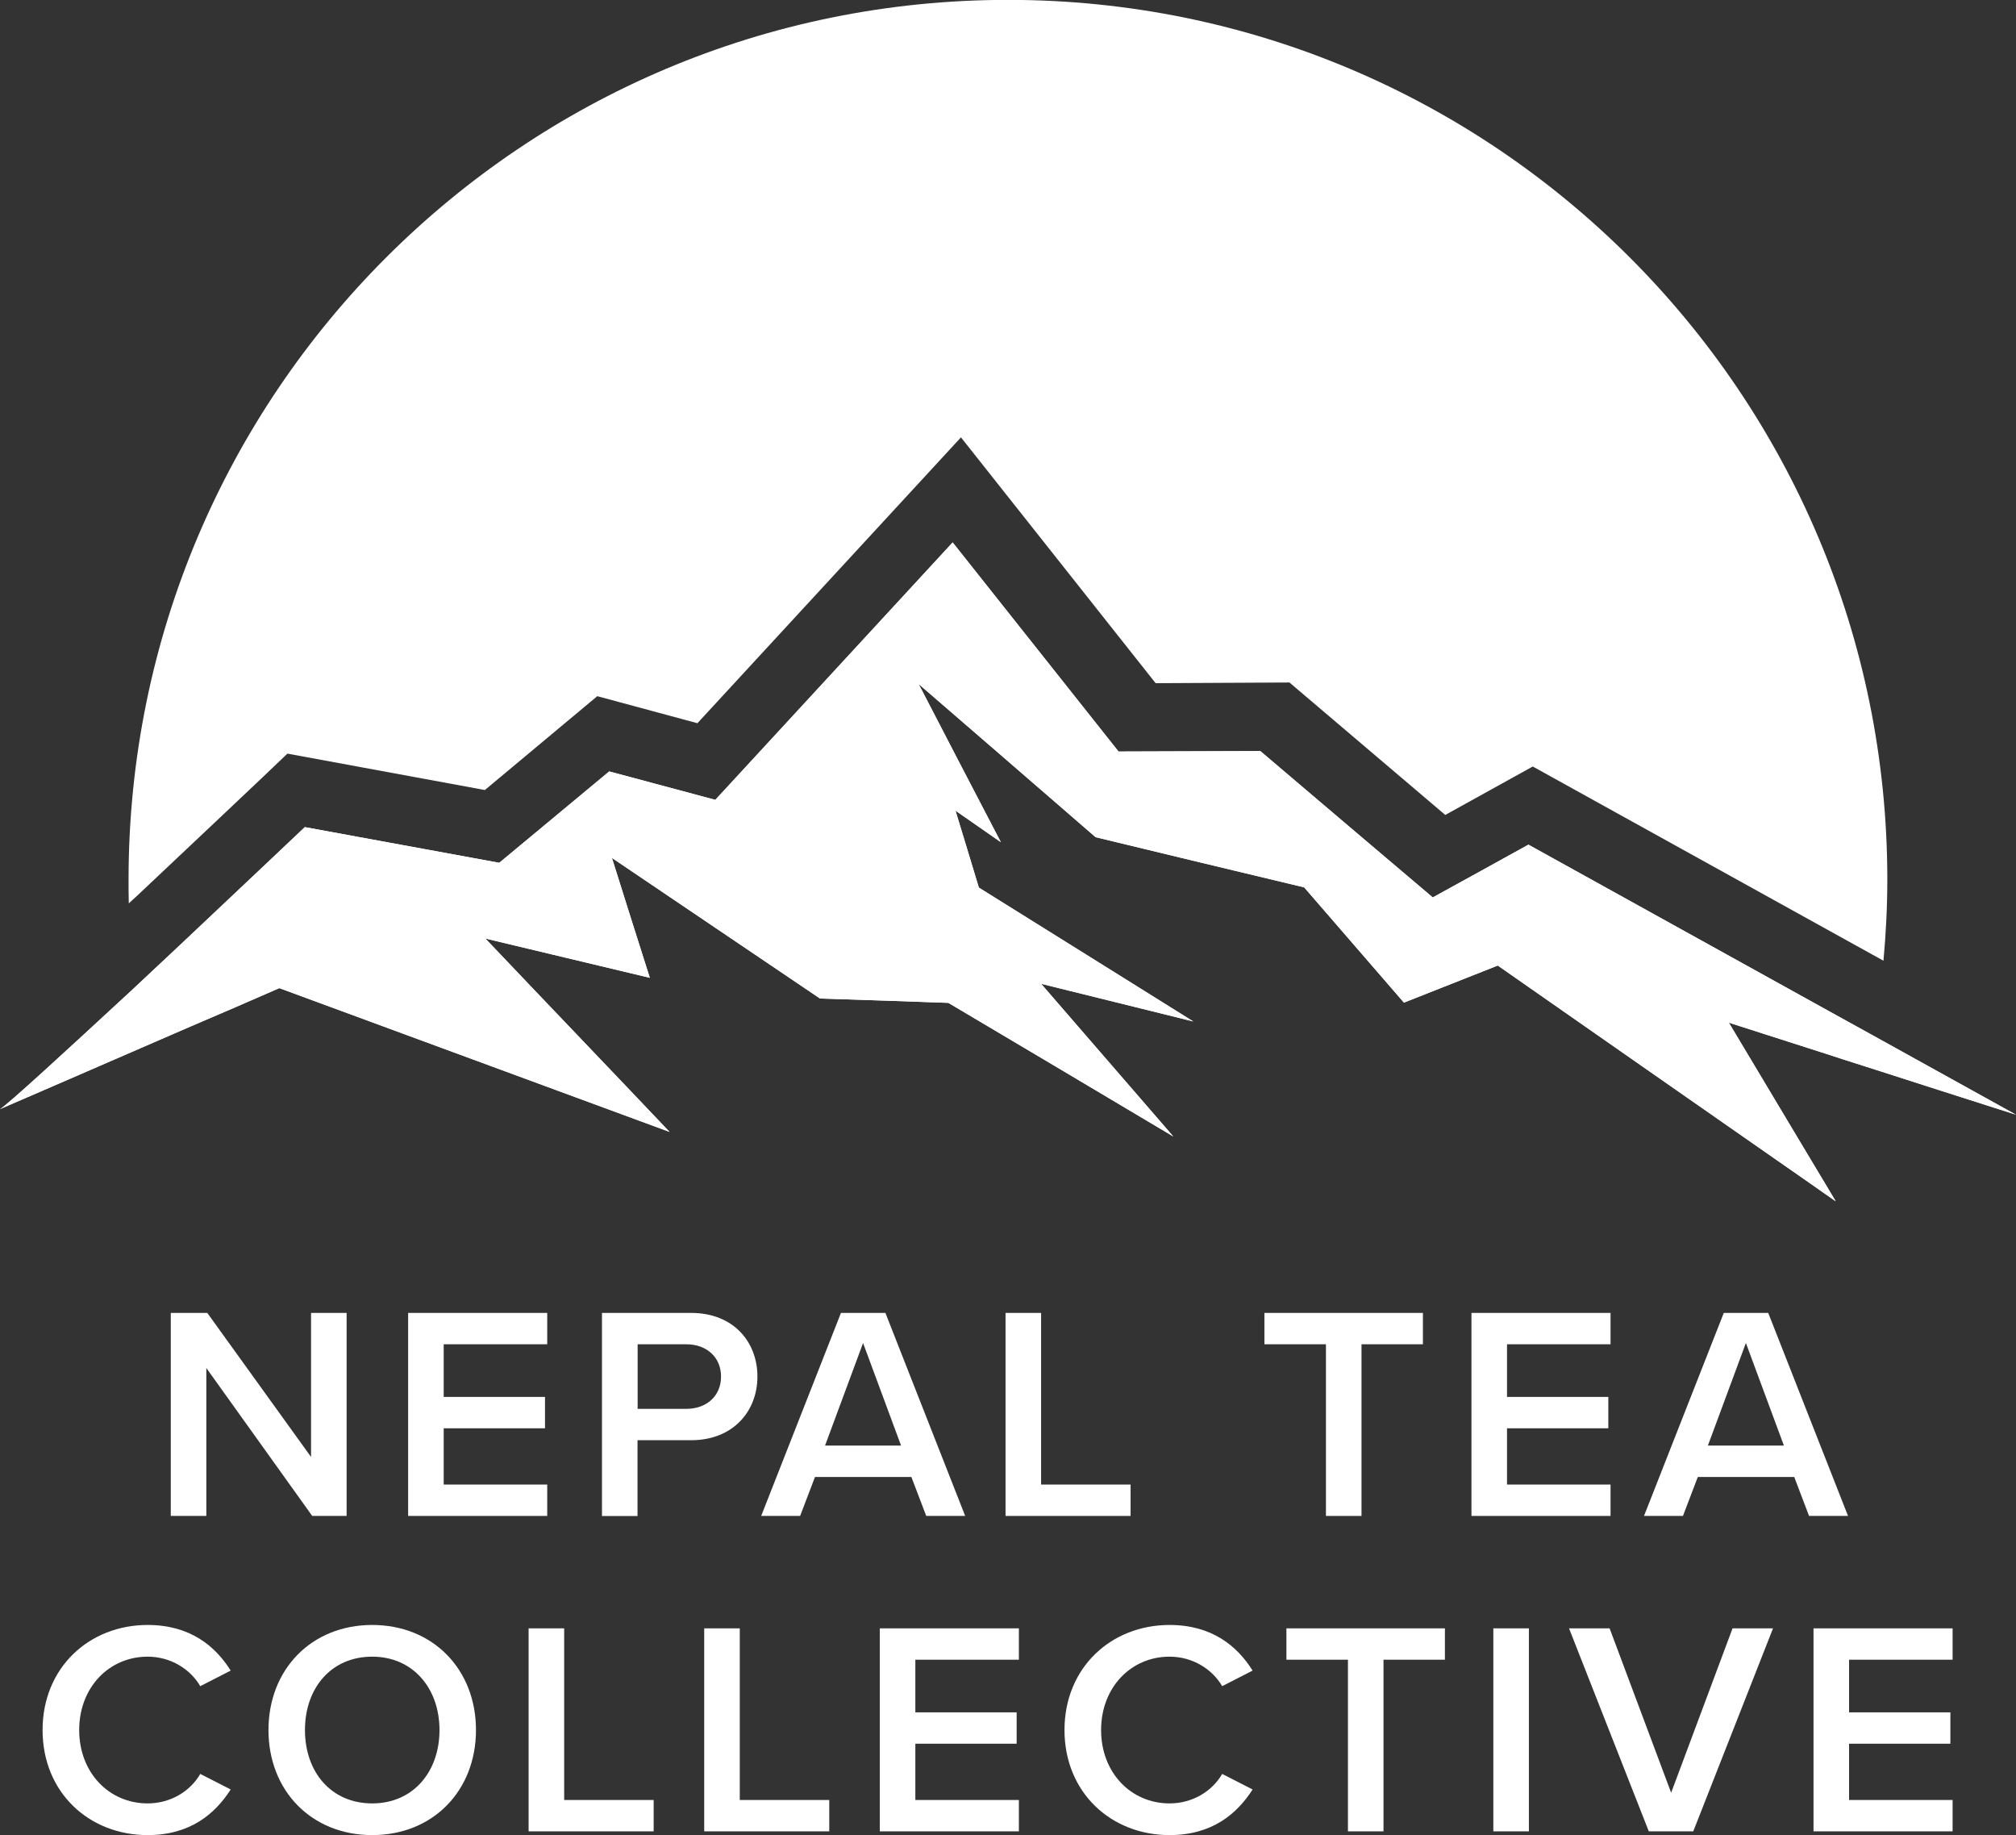 <svg width="100" height="91" viewBox="0 0 100 91" fill="none" xmlns="http://www.w3.org/2000/svg">
<rect x="0" y="0" width="100" height="91" fill="#333333" stroke="none"/>
<path d="M93.617 43.611C93.617 44.975 93.547 46.315 93.426 47.644L76.03 38.012C76.03 38.012 72.595 39.915 71.69 40.414L63.961 33.846L57.323 33.88L47.667 21.689L34.594 35.865L29.627 34.524L24.051 39.178L14.257 37.373L13.015 38.557C13.015 38.557 10.073 41.342 6.806 44.417C6.661 44.551 6.522 44.679 6.388 44.8C6.377 44.406 6.377 44.011 6.377 43.617C6.377 19.519 25.908 -0.006 50 -0.006C74.092 -0.006 93.617 19.519 93.617 43.611Z" fill="white"/>
<path d="M90.35 52.187C88.819 51.7 87.287 51.207 85.755 50.714C86.892 52.617 88.029 54.508 89.167 56.417C89.672 57.253 90.159 58.071 90.652 58.895C90.786 59.121 90.925 59.348 91.058 59.574C90.89 59.452 90.71 59.336 90.542 59.214C89.909 58.773 89.283 58.326 88.639 57.885C83.863 54.561 79.07 51.213 74.295 47.882C72.751 48.491 71.185 49.112 69.641 49.721C67.993 47.818 66.34 45.915 64.692 44.006C61.245 43.182 57.793 42.352 54.346 41.517C51.427 38.981 48.497 36.457 45.567 33.921C46.919 36.538 48.282 39.149 49.646 41.766C48.892 41.238 48.149 40.728 47.395 40.2C47.778 41.47 48.172 42.735 48.555 44.018C52.106 46.228 55.646 48.445 59.191 50.656C56.667 50.035 54.155 49.402 51.642 48.787C53.83 51.311 56.017 53.835 58.199 56.359C54.48 54.149 50.76 51.932 47.041 49.733C44.923 49.652 42.793 49.588 40.675 49.518C37.24 47.197 33.788 44.865 30.353 42.544C30.974 44.528 31.606 46.513 32.233 48.491C29.517 47.836 26.79 47.197 24.075 46.542C27.115 49.745 30.173 52.93 33.213 56.133C26.755 53.754 20.297 51.375 13.856 49.002C12.394 49.646 10.926 50.273 9.452 50.905C8.628 51.265 7.799 51.624 6.963 51.984C4.642 52.988 2.321 54.004 0 55.002C0.313 54.845 3.278 52.118 6.51 49.13C7.3 48.387 8.112 47.633 8.901 46.89C12.179 43.803 15.121 41.018 15.121 41.018L24.765 42.787L30.219 38.256L35.482 39.666L47.255 26.9L55.483 37.269C57.816 37.258 60.172 37.258 62.516 37.246C65.365 39.672 68.22 42.091 71.069 44.505C72.659 43.635 74.237 42.758 75.815 41.888L90.745 50.157L92.741 51.259L100 55.28C97.476 54.479 94.963 53.667 92.428 52.855C91.743 52.64 91.041 52.414 90.356 52.187H90.35Z" fill="white"/>
<path d="M90.35 52.187C88.819 51.7 87.287 51.207 85.755 50.714C86.892 52.617 88.029 54.508 89.167 56.417C89.672 57.253 90.159 58.071 90.652 58.895C90.786 59.121 90.925 59.348 91.058 59.574C90.89 59.452 90.71 59.336 90.542 59.214C89.909 58.773 89.283 58.326 88.639 57.885C83.863 54.561 79.07 51.213 74.295 47.882C72.751 48.491 71.185 49.112 69.641 49.721C67.993 47.818 66.34 45.915 64.692 44.006C61.245 43.182 57.793 42.352 54.346 41.517C51.427 38.981 48.497 36.457 45.567 33.921C46.919 36.538 48.282 39.149 49.646 41.766C48.892 41.238 48.149 40.728 47.395 40.2C47.778 41.47 48.172 42.735 48.555 44.018C52.106 46.228 55.646 48.445 59.191 50.656C56.667 50.035 54.155 49.402 51.642 48.787C53.83 51.311 56.017 53.835 58.199 56.359C54.48 54.149 50.76 51.932 47.041 49.733C44.923 49.652 42.793 49.588 40.675 49.518C37.24 47.197 33.788 44.865 30.353 42.544C30.974 44.528 31.606 46.513 32.233 48.491C29.517 47.836 26.79 47.197 24.075 46.542C27.115 49.745 30.173 52.93 33.213 56.133C26.755 53.754 20.297 51.375 13.856 49.002C12.394 49.646 10.926 50.273 9.452 50.905C8.628 51.265 7.799 51.624 6.963 51.984C4.642 52.988 2.321 54.004 0 55.002C0.313 54.845 3.278 52.118 6.51 49.13C7.3 48.387 8.112 47.633 8.901 46.89C12.179 43.803 15.121 41.018 15.121 41.018L24.765 42.787L30.219 38.256L35.482 39.666L47.255 26.9L55.483 37.269C57.816 37.258 60.172 37.258 62.516 37.246C65.365 39.672 68.22 42.091 71.069 44.505C72.659 43.635 74.237 42.758 75.815 41.888L90.745 50.157L92.741 51.259L100 55.28C97.476 54.479 94.963 53.667 92.428 52.855C91.743 52.64 91.041 52.414 90.356 52.187H90.35Z" fill="white"/>
<path d="M10.235 67.842V75.177H8.471V65.109H10.282L15.429 72.252V65.109H17.193V75.177H15.487L10.235 67.842Z" fill="white"/>
<path d="M20.245 65.109H27.144V66.664H22.009V69.275H27.034V70.831H22.009V73.621H27.144V75.177H20.245V65.109Z" fill="white"/>
<path d="M29.86 65.109H34.281C36.393 65.109 37.571 66.56 37.571 68.266C37.571 69.972 36.376 71.422 34.281 71.422H31.623V75.182H29.86V65.115V65.109ZM34.043 66.664H31.629V69.867H34.043C35.041 69.867 35.766 69.235 35.766 68.266C35.766 67.297 35.041 66.664 34.043 66.664Z" fill="white"/>
<path d="M45.195 73.244H40.426L39.689 75.177H37.757L41.714 65.109H43.919L47.876 75.177H45.944L45.207 73.244H45.195ZM40.925 71.689H44.696L42.811 66.601L40.925 71.689Z" fill="white"/>
<path d="M49.878 65.109H51.642V73.621H56.081V75.177H49.878V65.109Z" fill="white"/>
<path d="M65.771 66.664H62.719V65.109H70.581V66.664H67.535V75.177H65.771V66.664Z" fill="white"/>
<path d="M72.989 65.109H79.888V66.664H74.753V69.275H79.778V70.831H74.753V73.621H79.888V75.177H72.989V65.109Z" fill="white"/>
<path d="M88.987 73.244H84.217L83.48 75.177H81.548L85.505 65.109H87.71L91.668 75.177H89.735L88.999 73.244H88.987ZM84.716 71.689H88.488L86.602 66.601L84.716 71.689Z" fill="white"/>
<path d="M2.112 85.795C2.112 82.702 4.421 80.584 7.323 80.584C9.435 80.584 10.688 81.64 11.443 82.847L9.934 83.619C9.452 82.789 8.483 82.156 7.323 82.156C5.408 82.156 3.928 83.683 3.928 85.795C3.928 87.907 5.408 89.433 7.323 89.433C8.483 89.433 9.452 88.812 9.934 87.971L11.443 88.742C10.671 89.949 9.435 91.005 7.323 91.005C4.421 91.005 2.112 88.893 2.112 85.795Z" fill="white"/>
<path d="M18.463 80.584C21.481 80.584 23.61 82.789 23.61 85.795C23.61 88.8 21.481 91.005 18.463 91.005C15.446 91.005 13.317 88.8 13.317 85.795C13.317 82.789 15.446 80.584 18.463 80.584ZM18.463 82.156C16.427 82.156 15.127 83.712 15.127 85.795C15.127 87.878 16.427 89.433 18.463 89.433C20.5 89.433 21.8 87.86 21.8 85.795C21.8 83.729 20.488 82.156 18.463 82.156Z" fill="white"/>
<path d="M26.221 80.752H27.985V89.264H32.424V90.819H26.221V80.752Z" fill="white"/>
<path d="M34.931 80.752H36.695V89.264H41.134V90.819H34.931V80.752Z" fill="white"/>
<path d="M43.641 80.752H50.54V82.307H45.404V84.918H50.429V86.473H45.404V89.264H50.54V90.819H43.641V80.752Z" fill="white"/>
<path d="M52.802 85.795C52.802 82.702 55.112 80.584 58.013 80.584C60.125 80.584 61.378 81.64 62.133 82.847L60.624 83.619C60.142 82.789 59.173 82.156 58.013 82.156C56.098 82.156 54.618 83.683 54.618 85.795C54.618 87.907 56.098 89.433 58.013 89.433C59.173 89.433 60.142 88.812 60.624 87.971L62.133 88.742C61.361 89.949 60.125 91.005 58.013 91.005C55.112 91.005 52.802 88.893 52.802 85.795Z" fill="white"/>
<path d="M66.862 82.307H63.81V80.752H71.672V82.307H68.626V90.819H66.862V82.307Z" fill="white"/>
<path d="M74.074 80.752H75.838V90.819H74.074V80.752Z" fill="white"/>
<path d="M77.834 80.752H79.842L82.894 88.904L85.94 80.752H87.948L83.991 90.819H81.786L77.829 80.752H77.834Z" fill="white"/>
<path d="M89.956 80.752H96.855V82.307H91.72V84.918H96.745V86.473H91.72V89.264H96.855V90.819H89.956V80.752Z" fill="white"/>
</svg>
